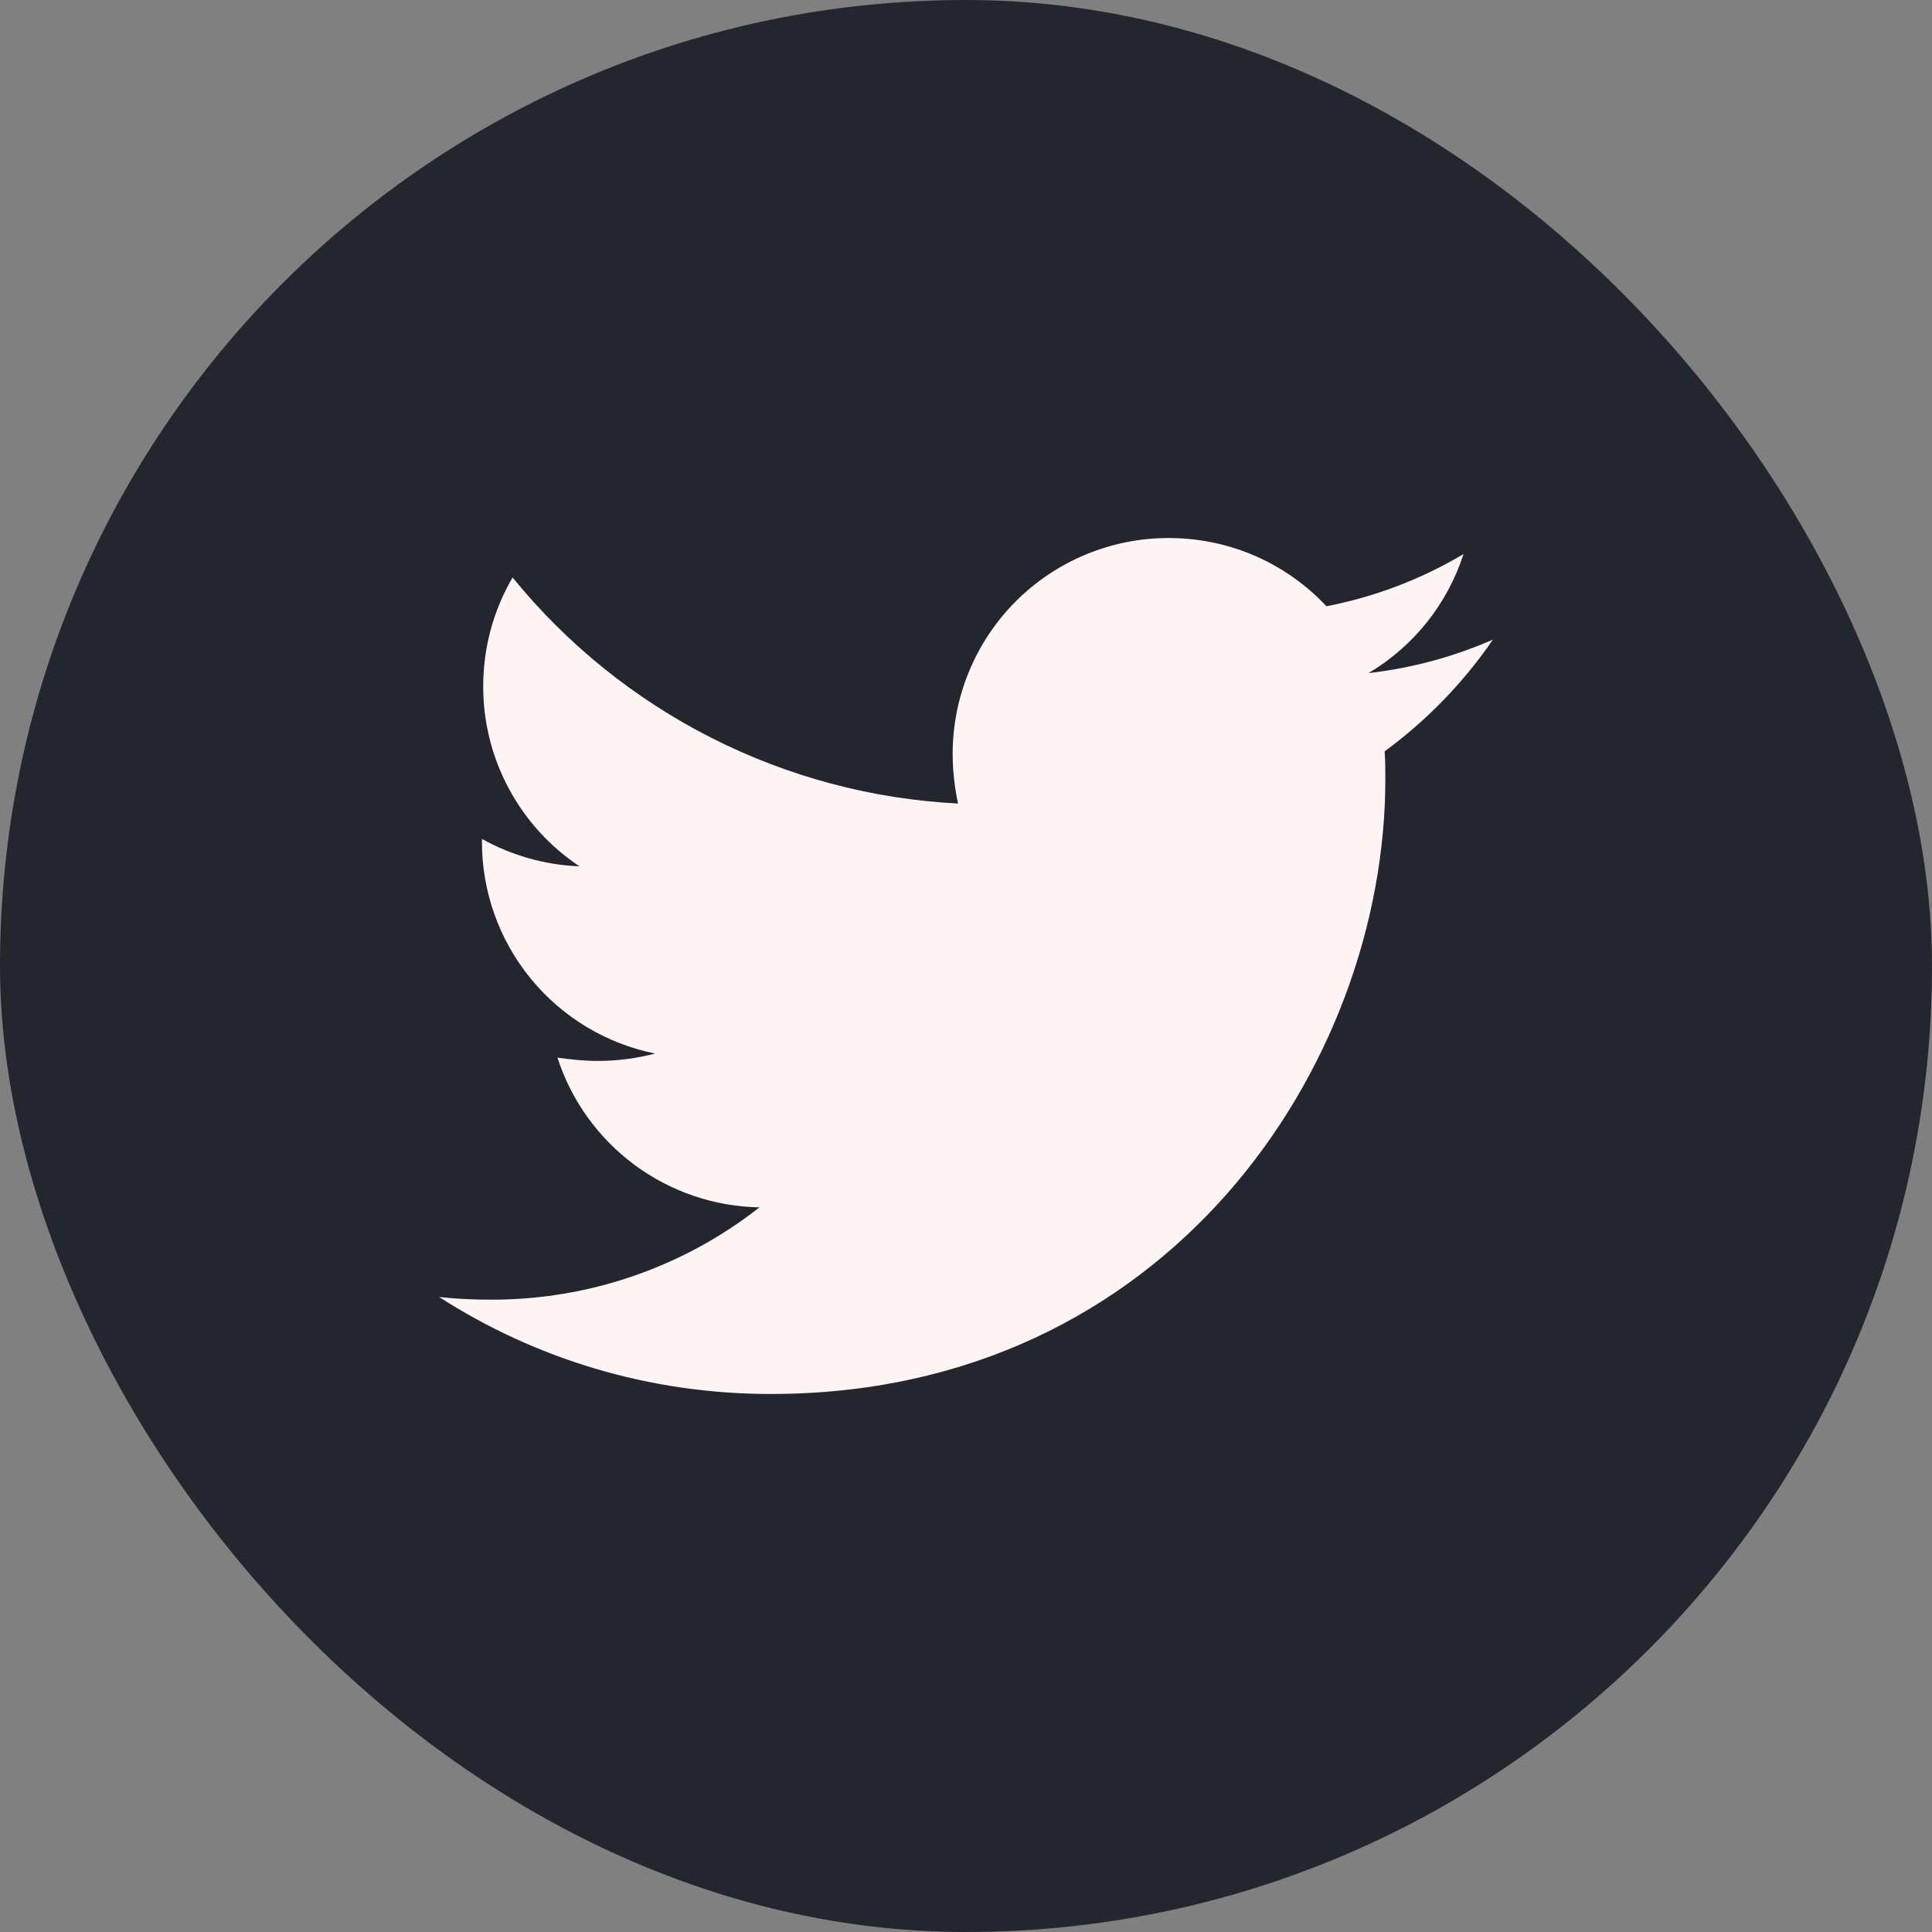 <svg width="44" height="44" viewBox="0 0 44 44" fill="none" xmlns="http://www.w3.org/2000/svg">
<rect x="0" y="0" width="44" height="44" fill="#808080" stroke="none"/>
<rect width="44" height="44" rx="22" fill="#23262F"/>
<path d="M31.534 17.111C31.55 17.325 31.55 17.538 31.55 17.75C31.55 24.253 26.6 31.747 17.555 31.747C14.768 31.747 12.179 30.939 10 29.538C10.396 29.583 10.777 29.599 11.188 29.599C13.402 29.604 15.554 28.864 17.296 27.497C16.269 27.478 15.274 27.14 14.449 26.528C13.624 25.916 13.011 25.063 12.695 24.086C12.999 24.131 13.305 24.162 13.625 24.162C14.066 24.162 14.509 24.101 14.92 23.994C13.806 23.769 12.805 23.166 12.085 22.285C11.366 21.405 10.974 20.303 10.976 19.167V19.106C11.632 19.471 12.392 19.699 13.198 19.73C12.523 19.281 11.97 18.672 11.587 17.957C11.204 17.243 11.004 16.444 11.005 15.634C11.005 14.72 11.248 13.882 11.674 13.152C12.91 14.672 14.452 15.916 16.2 16.803C17.947 17.69 19.861 18.2 21.818 18.3C21.742 17.933 21.696 17.553 21.696 17.172C21.696 16.526 21.823 15.886 22.07 15.29C22.317 14.693 22.679 14.15 23.136 13.693C23.593 13.236 24.135 12.874 24.732 12.627C25.329 12.38 25.969 12.253 26.615 12.253C28.032 12.253 29.31 12.847 30.209 13.807C31.311 13.594 32.367 13.192 33.331 12.618C32.964 13.755 32.195 14.719 31.168 15.329C32.145 15.218 33.099 14.961 34 14.567C33.327 15.548 32.494 16.408 31.534 17.111Z" fill="#FFF4F4"/>
</svg>
